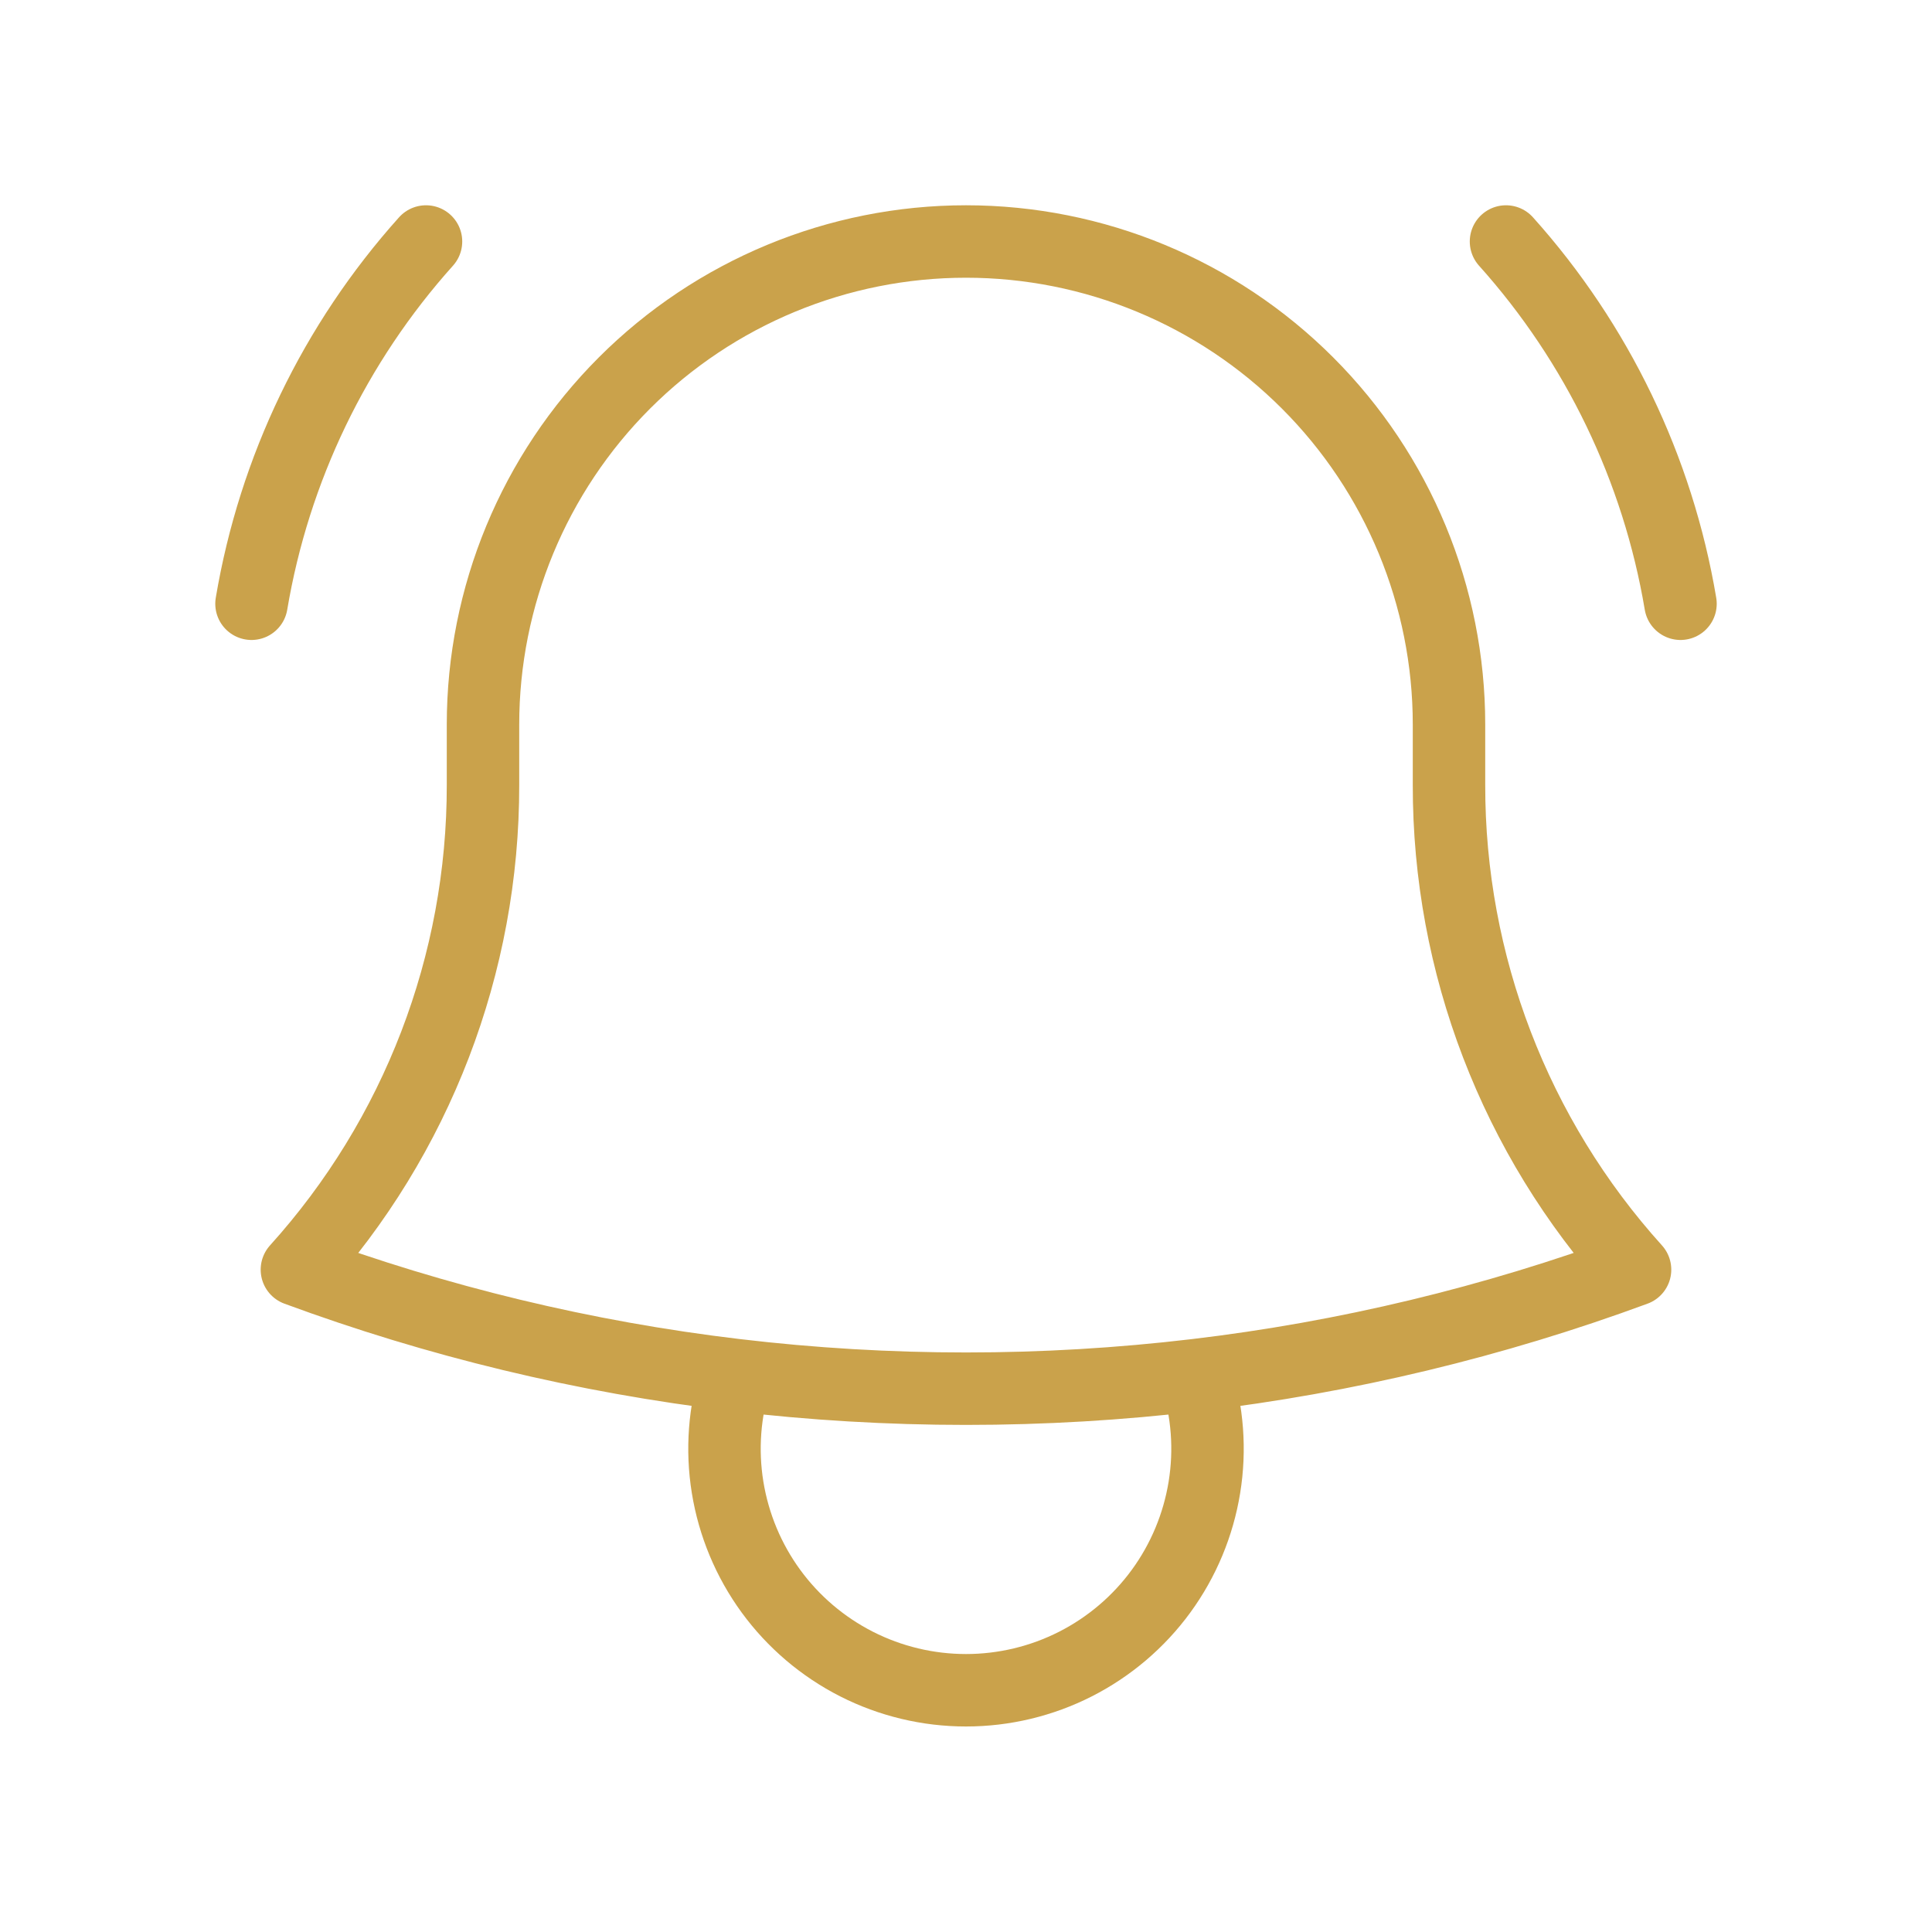 <svg width="40" height="40" viewBox="0 0 40 40" fill="none" xmlns="http://www.w3.org/2000/svg">
<path d="M24.762 28.47C27.867 28.102 30.918 27.369 33.852 26.287C31.367 23.535 29.994 19.957 30 16.25V15C30 12.348 28.946 9.804 27.071 7.929C25.196 6.054 22.652 5 20 5C17.348 5 14.804 6.054 12.929 7.929C11.054 9.804 10 12.348 10 15V16.25C10.005 19.958 8.632 23.535 6.147 26.287C9.035 27.353 12.08 28.095 15.238 28.47M24.762 28.47C21.598 28.845 18.402 28.845 15.238 28.47M24.762 28.47C25.002 29.22 25.062 30.016 24.936 30.793C24.81 31.57 24.503 32.307 24.039 32.943C23.575 33.579 22.967 34.096 22.265 34.453C21.564 34.809 20.787 34.995 20 34.995C19.213 34.995 18.436 34.809 17.735 34.453C17.033 34.096 16.425 33.579 15.961 32.943C15.497 32.307 15.19 31.57 15.064 30.793C14.938 30.016 14.998 29.22 15.238 28.47M5.207 12.5C5.677 9.708 6.93 7.107 8.82 5M31.18 5C33.07 7.107 34.323 9.708 34.793 12.5" stroke="#CAA24B" stroke-width="1.5" stroke-linecap="round" stroke-linejoin="round"/>
</svg>

